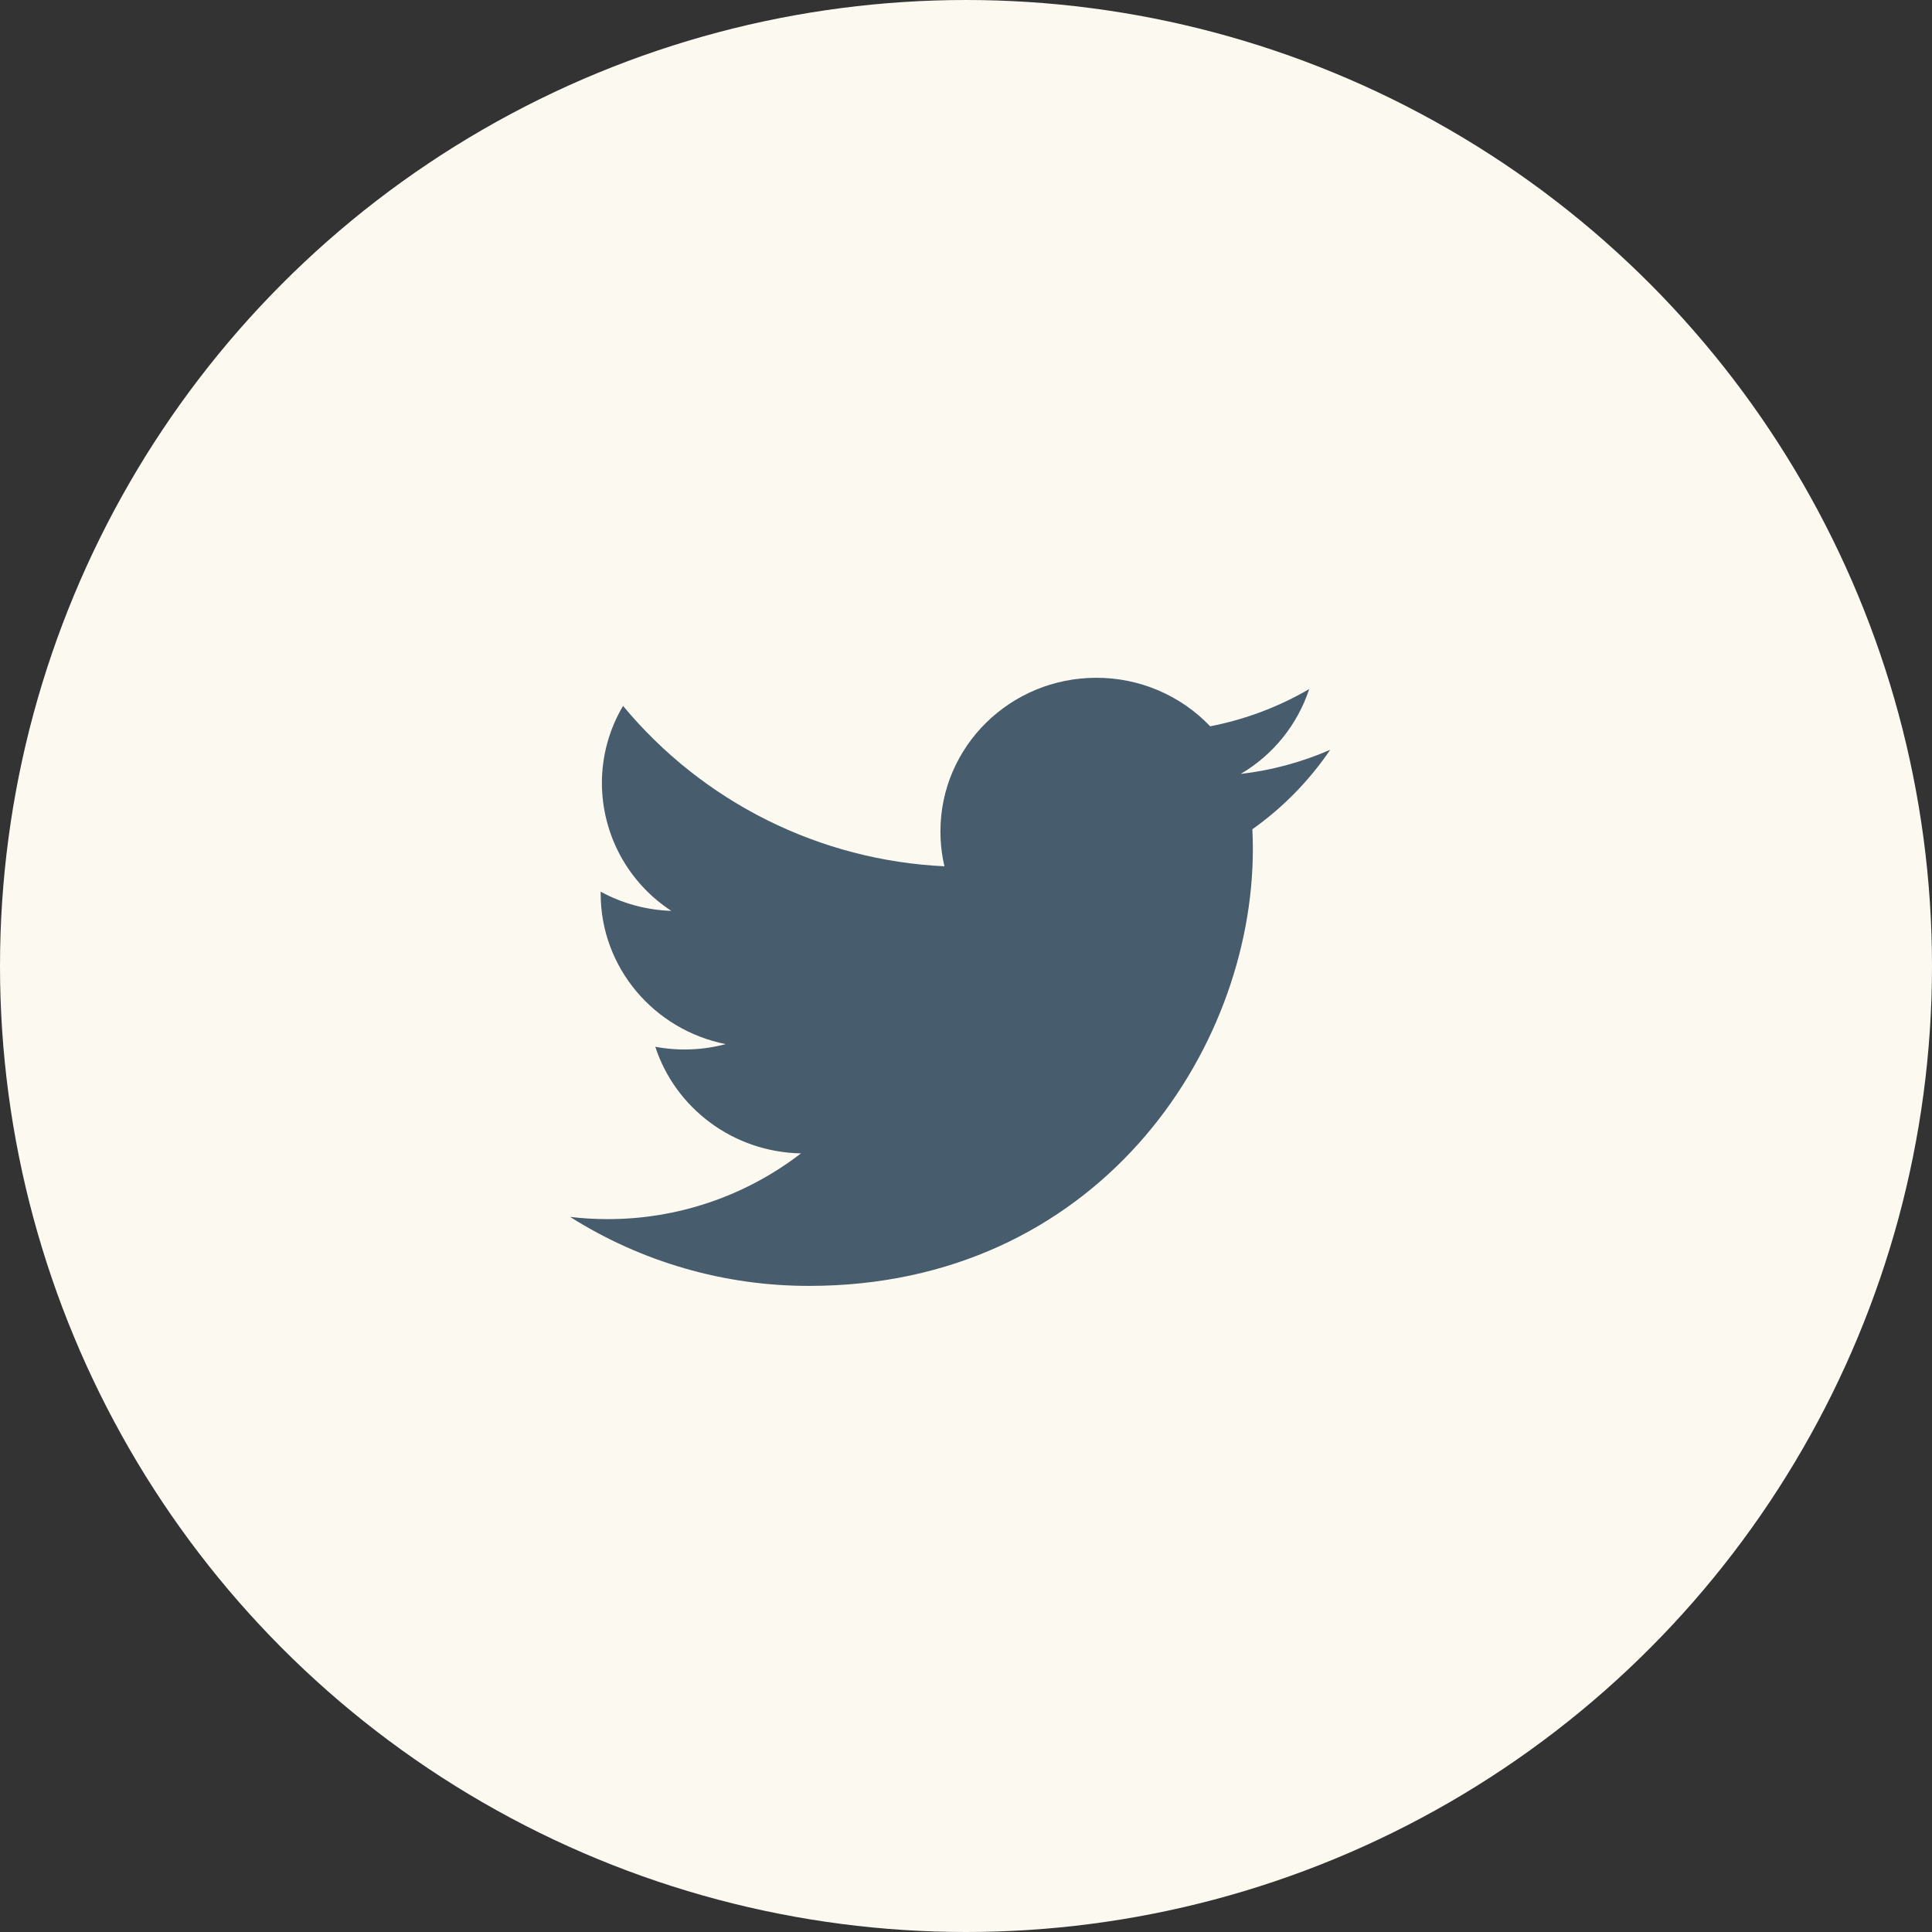 <svg width="61" height="61" viewBox="0 0 61 61" fill="none" xmlns="http://www.w3.org/2000/svg">
<rect x="0" y="0" width="61" height="61" fill="#333333" stroke="none"/>
<circle cx="30.5" cy="30.5" r="30.5" fill="#FCF9F1"/>
<path fill-rule="evenodd" clip-rule="evenodd" d="M42 23.673C41.1 24.066 40.147 24.323 39.172 24.436C40.196 23.836 40.965 22.883 41.336 21.756C40.368 22.321 39.311 22.718 38.21 22.932C37.746 22.446 37.188 22.06 36.571 21.797C35.953 21.534 35.288 21.399 34.616 21.4C31.897 21.4 29.693 23.57 29.693 26.248C29.693 26.628 29.736 26.997 29.82 27.352C27.869 27.26 25.959 26.762 24.212 25.89C22.465 25.018 20.919 23.791 19.672 22.288C19.234 23.026 19.004 23.867 19.004 24.724C19.006 25.526 19.207 26.315 19.589 27.019C19.972 27.723 20.524 28.321 21.196 28.759C20.415 28.735 19.651 28.527 18.965 28.153V28.213C18.965 30.561 20.662 32.521 22.913 32.966C22.188 33.16 21.428 33.188 20.69 33.05C21.317 34.975 23.135 36.376 25.29 36.416C23.538 37.767 21.387 38.497 19.175 38.492C18.782 38.492 18.39 38.468 18 38.422C20.259 39.849 22.876 40.604 25.548 40.6C34.604 40.6 39.557 33.214 39.557 26.81C39.557 26.6 39.552 26.39 39.542 26.182C40.505 25.5 41.337 24.649 42 23.673Z" fill="#475C6C"/>
</svg>
